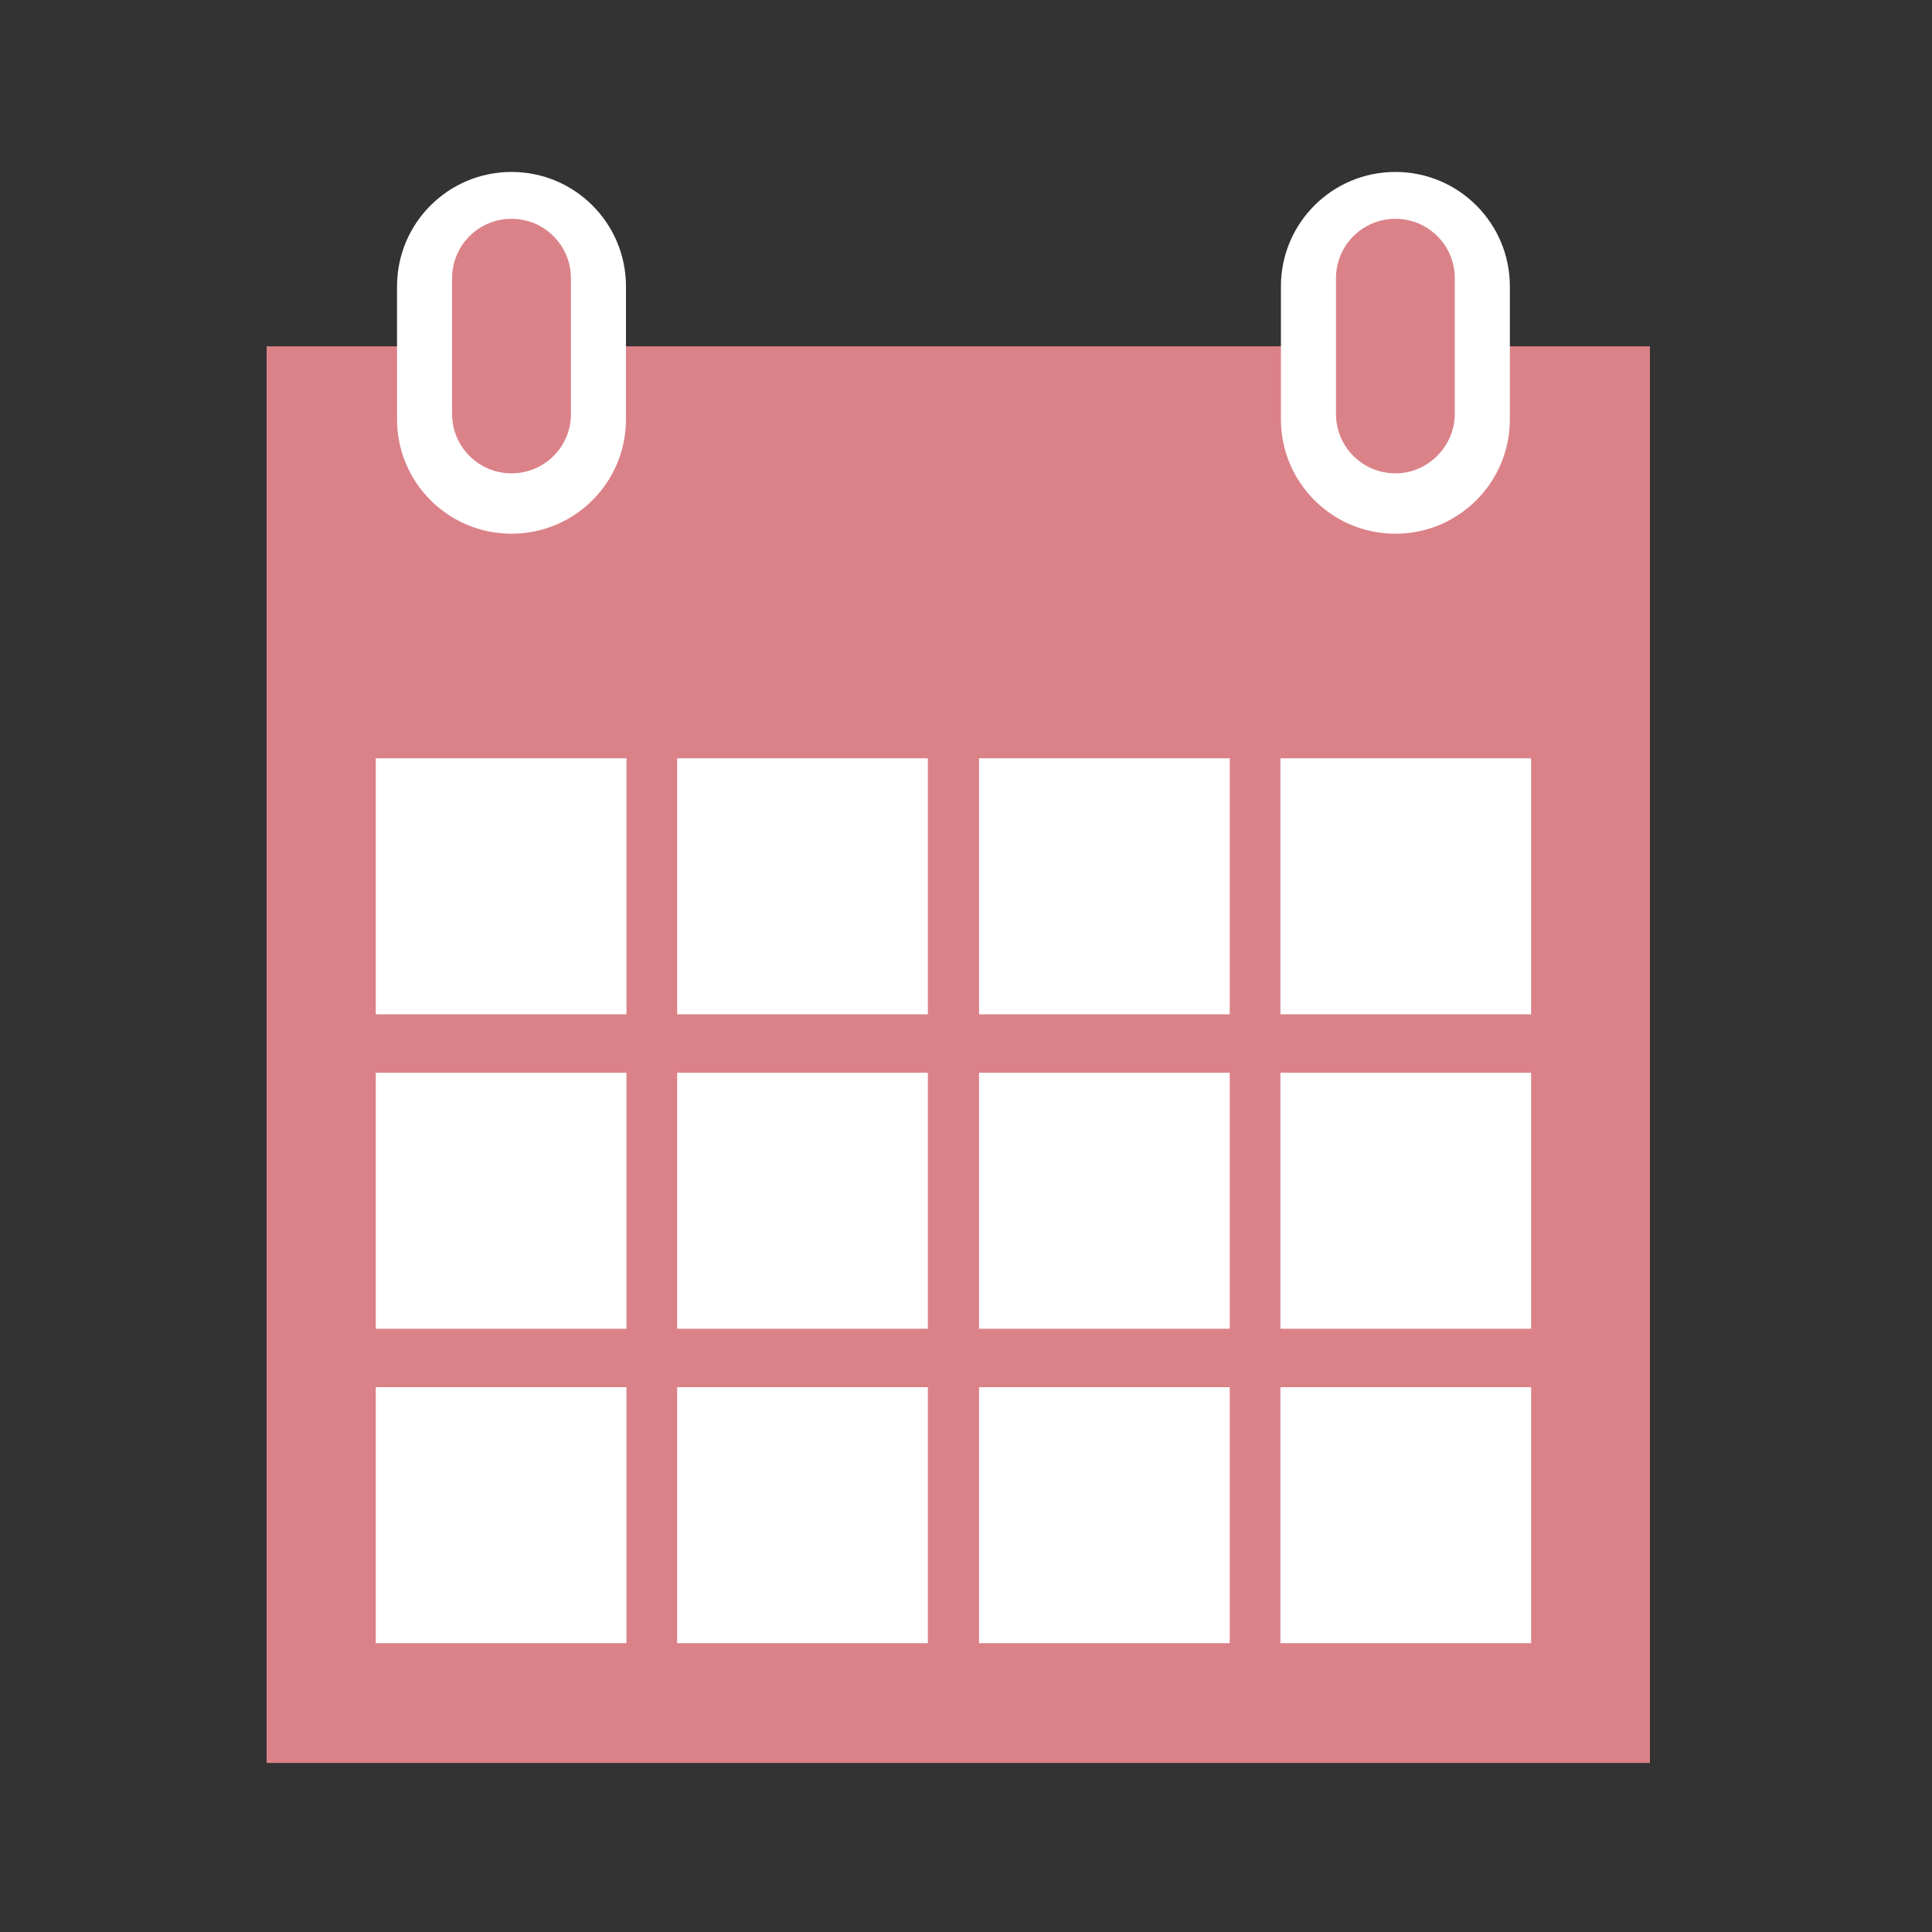 <svg xmlns="http://www.w3.org/2000/svg" xmlns:xlink="http://www.w3.org/1999/xlink" id="Layer_1" x="0" y="0" enable-background="new 0 0 400 400" version="1.1" viewBox="0 0 400 400" xml:space="preserve"><rect x="0" y="0" width="400" height="400" fill="#333333" stroke="none"/><style type="text/css">.st0{fill:#db8289}.st1{fill:#fff}.st2{fill:#db8289}</style><title>icon-bed</title><desc>Created with Sketch.</desc><rect width="286.4" height="293.3" x="55.2" y="71.7" class="st0"/><rect width="51.9" height="53" x="77.8" y="157" class="st1"/><rect width="51.9" height="53" x="140.2" y="157" class="st1"/><rect width="51.9" height="53" x="202.7" y="157" class="st1"/><rect width="51.9" height="53" x="265.1" y="157" class="st1"/><rect width="51.9" height="53" x="77.8" y="222.1" class="st1"/><rect width="51.9" height="53" x="140.2" y="222.1" class="st1"/><rect width="51.9" height="53" x="202.7" y="222.1" class="st1"/><rect width="51.9" height="53" x="265.1" y="222.1" class="st1"/><rect width="51.9" height="53" x="77.8" y="287.2" class="st1"/><rect width="51.9" height="53" x="140.2" y="287.2" class="st1"/><rect width="51.9" height="53" x="202.7" y="287.2" class="st1"/><rect width="51.9" height="53" x="265.1" y="287.2" class="st1"/><path d="M105.9,110.5L105.9,110.5c-13.1,0-23.7-10.6-23.7-23.7V59.3c0-13.1,10.6-23.7,23.7-23.7h0	c13.1,0,23.7,10.6,23.7,23.7v27.5C129.6,99.9,119,110.5,105.9,110.5z" class="st1"/><path d="M105.9,98L105.9,98c-6.8,0-12.3-5.5-12.3-12.3V57.6c0-6.8,5.5-12.3,12.3-12.3h0c6.8,0,12.3,5.5,12.3,12.3v28.2	C118.2,92.5,112.7,98,105.9,98z" class="st2"/><path d="M288.9,110.5L288.9,110.5c-13.1,0-23.7-10.6-23.7-23.7V59.3c0-13.1,10.6-23.7,23.7-23.7h0	c13.1,0,23.7,10.6,23.7,23.7v27.5C312.6,99.9,302,110.5,288.9,110.5z" class="st1"/><path d="M288.9,98L288.9,98c-6.8,0-12.3-5.5-12.3-12.3V57.6c0-6.8,5.5-12.3,12.3-12.3h0c6.8,0,12.3,5.5,12.3,12.3v28.2	C301.1,92.5,295.6,98,288.9,98z" class="st2"/></svg>